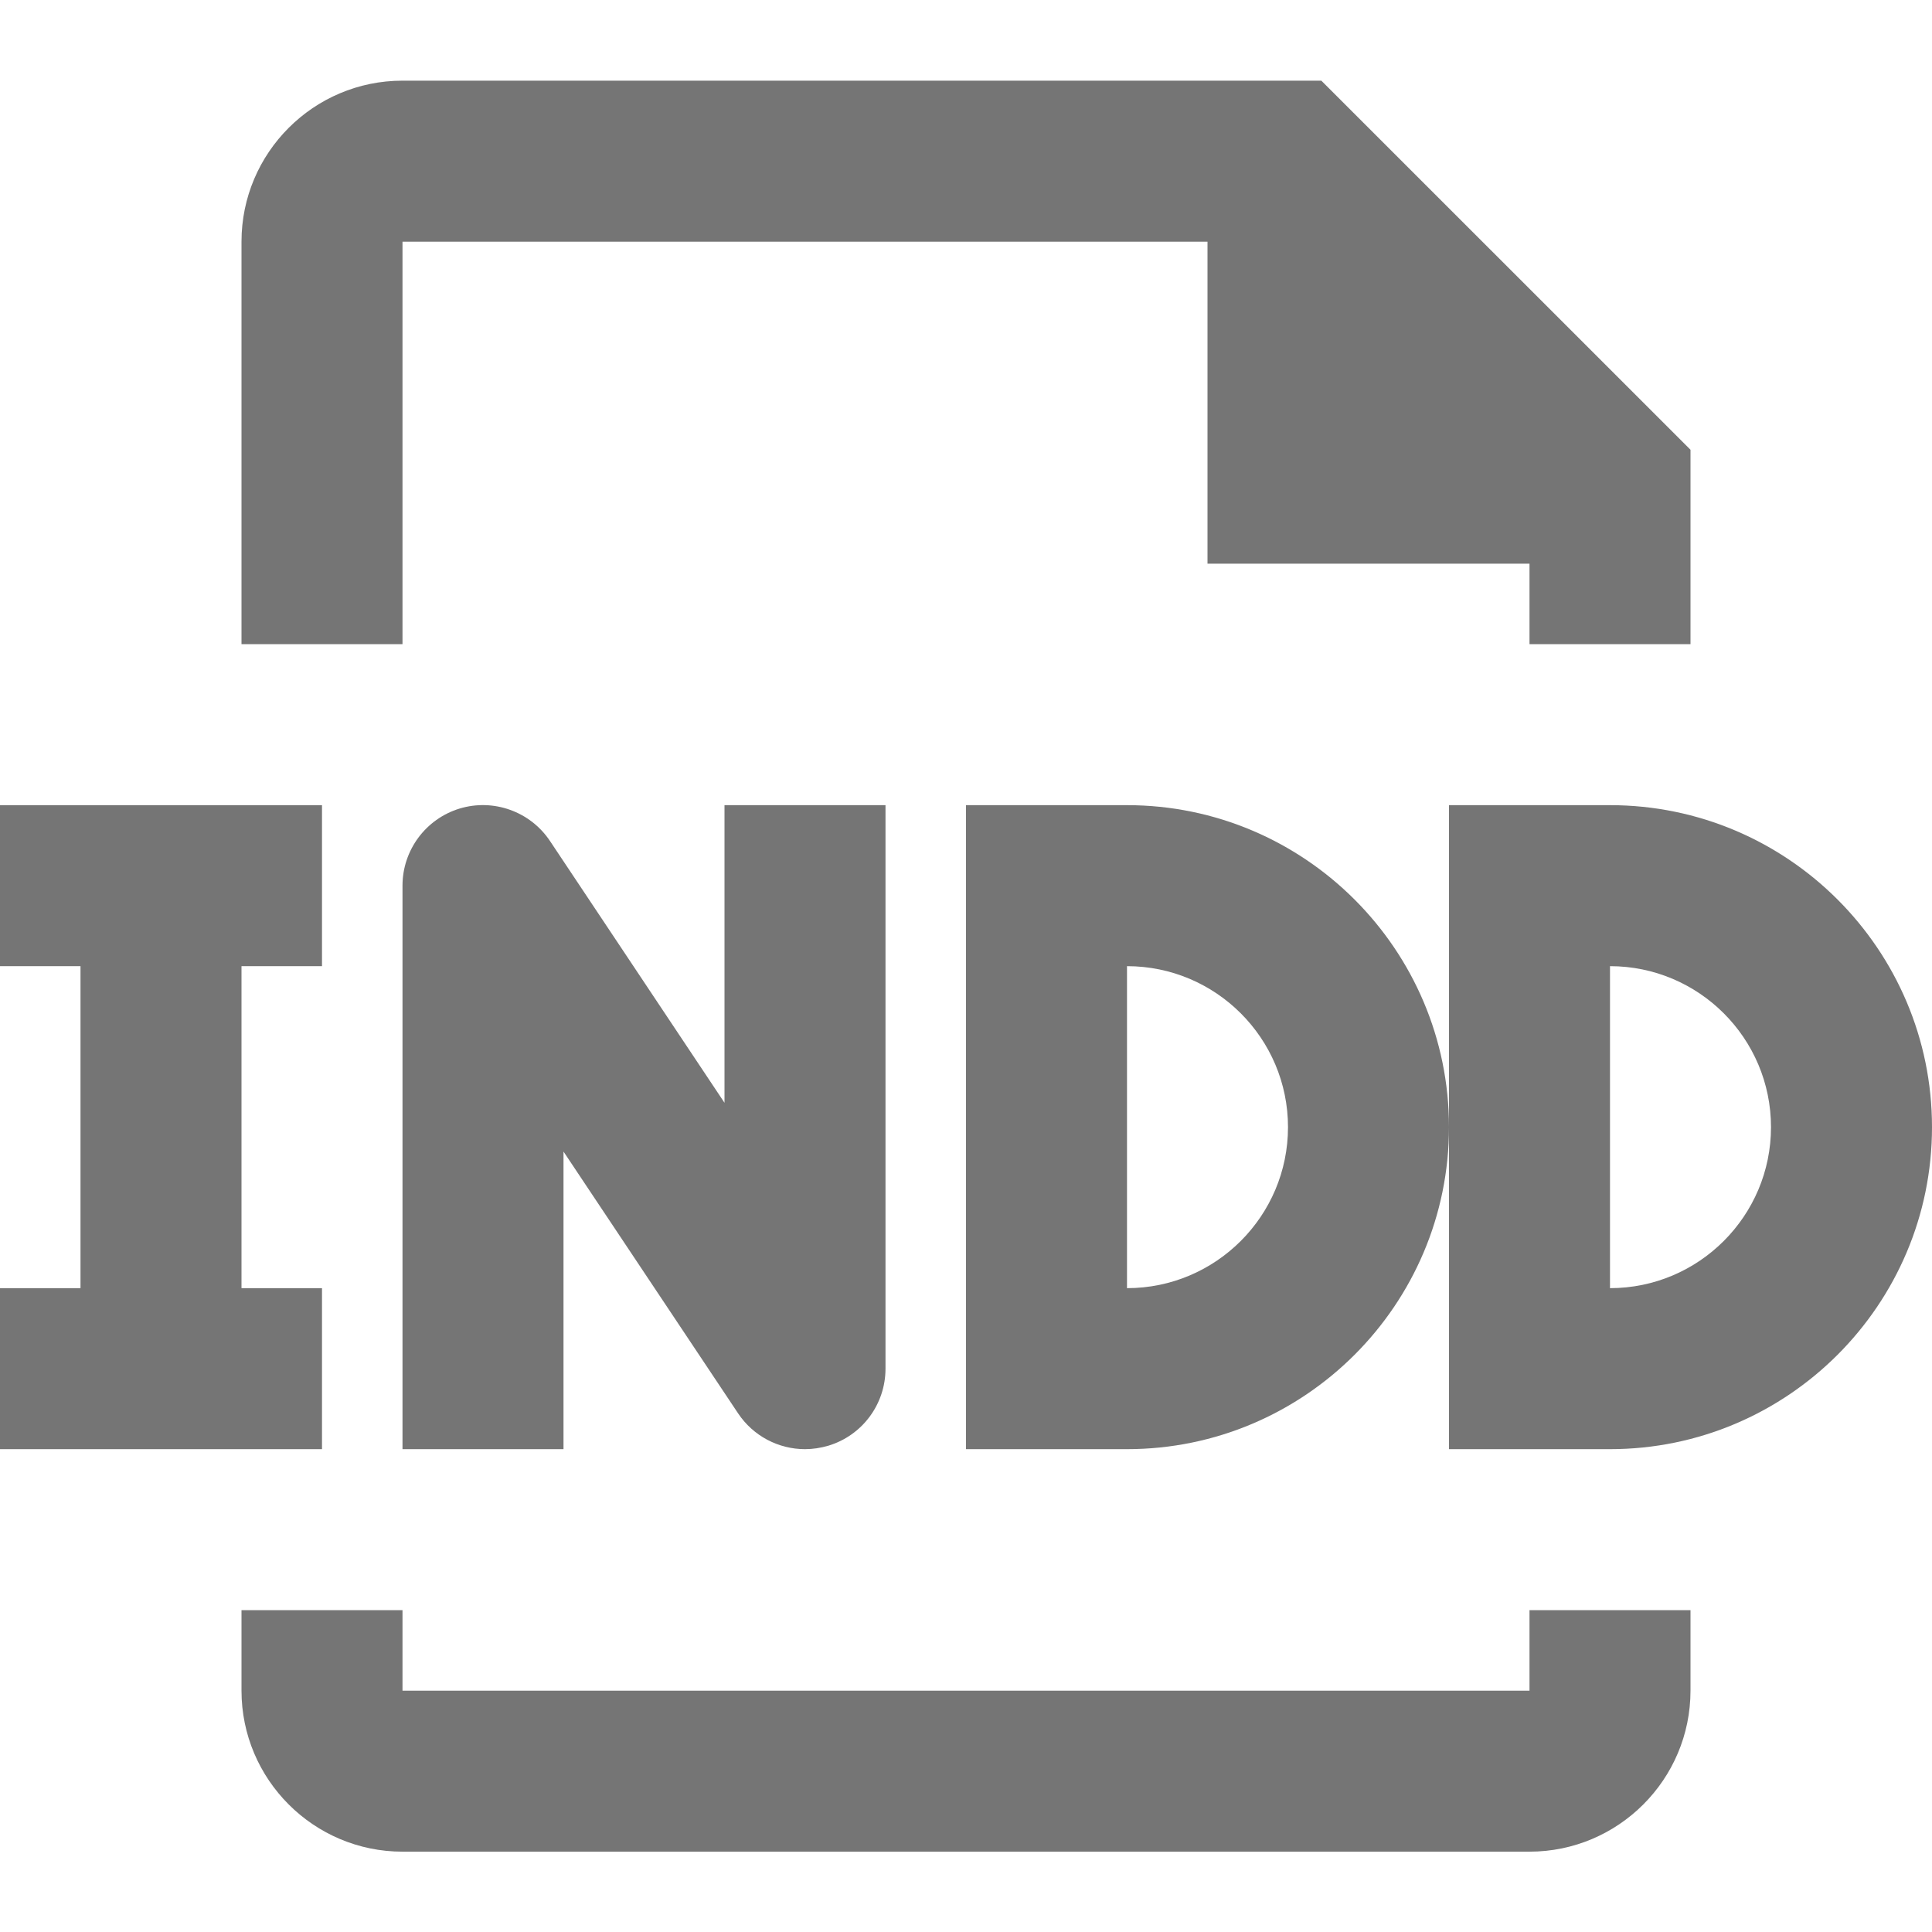 <?xml version="1.0" encoding="iso-8859-1"?>
<!-- Generator: Adobe Illustrator 16.0.0, SVG Export Plug-In . SVG Version: 6.00 Build 0)  -->
<!DOCTYPE svg PUBLIC "-//W3C//DTD SVG 1.1//EN" "http://www.w3.org/Graphics/SVG/1.1/DTD/svg11.dtd">
<svg version="1.1" xmlns="http://www.w3.org/2000/svg" xmlns:xlink="http://www.w3.org/1999/xlink" x="0px" y="0px" width="24px"
	 height="24px" viewBox="0 0 24 24" style="enable-background:new 0 0 24 24;" xml:space="preserve">
<g id="Frame_-_24px">
	<rect style="fill:none;" width="24" height="24"/>
</g>
<g id="Line_Icons">
	<g>
		<path style="fill:#757575;" d="M5,3.002h10v4h4v1h2V5.587l-4.586-4.585H5c-1.103,0-2,0.896-2,2v5h2V3.002z"/>
		<path style="fill:#757575;" d="M19,21.002H5v-1H3v1c0,1.103,0.897,2,2,2h14c1.103,0,2-0.897,2-2v-1h-2V21.002z"/>
		<polygon style="fill:#757575;" points="4,16.002 3,16.002 3,12.002 4,12.002 4,10.002 0,10.002 0,12.002 1,12.002 1,16.002 
			0,16.002 0,18.002 4,18.002 		"/>
		<path style="fill:#757575;" d="M6.832,10.447C6.587,10.08,6.13,9.917,5.71,10.044C5.289,10.172,5,10.561,5,11.002v7h2v-3.697
			l2.168,3.251C9.357,17.84,9.672,18.002,10,18.002c0.097,0,0.194-0.015,0.29-0.043c0.422-0.127,0.71-0.516,0.71-0.957v-7H9v3.697
			L6.832,10.447z"/>
		<path style="fill:#757575;" d="M14,10.002h-2v8h2c2.206,0,4-1.794,4-4C18,11.796,16.206,10.002,14,10.002z M14,16.002v-4
			c1.103,0,2,0.896,2,2C16,15.105,15.103,16.002,14,16.002z"/>
		<path style="fill:#757575;" d="M20,10.002h-2v8h2c2.206,0,4-1.794,4-4C24,11.796,22.206,10.002,20,10.002z M20,16.002v-4
			c1.103,0,2,0.896,2,2C22,15.105,21.103,16.002,20,16.002z"/>
	</g>
</g>
</svg>
